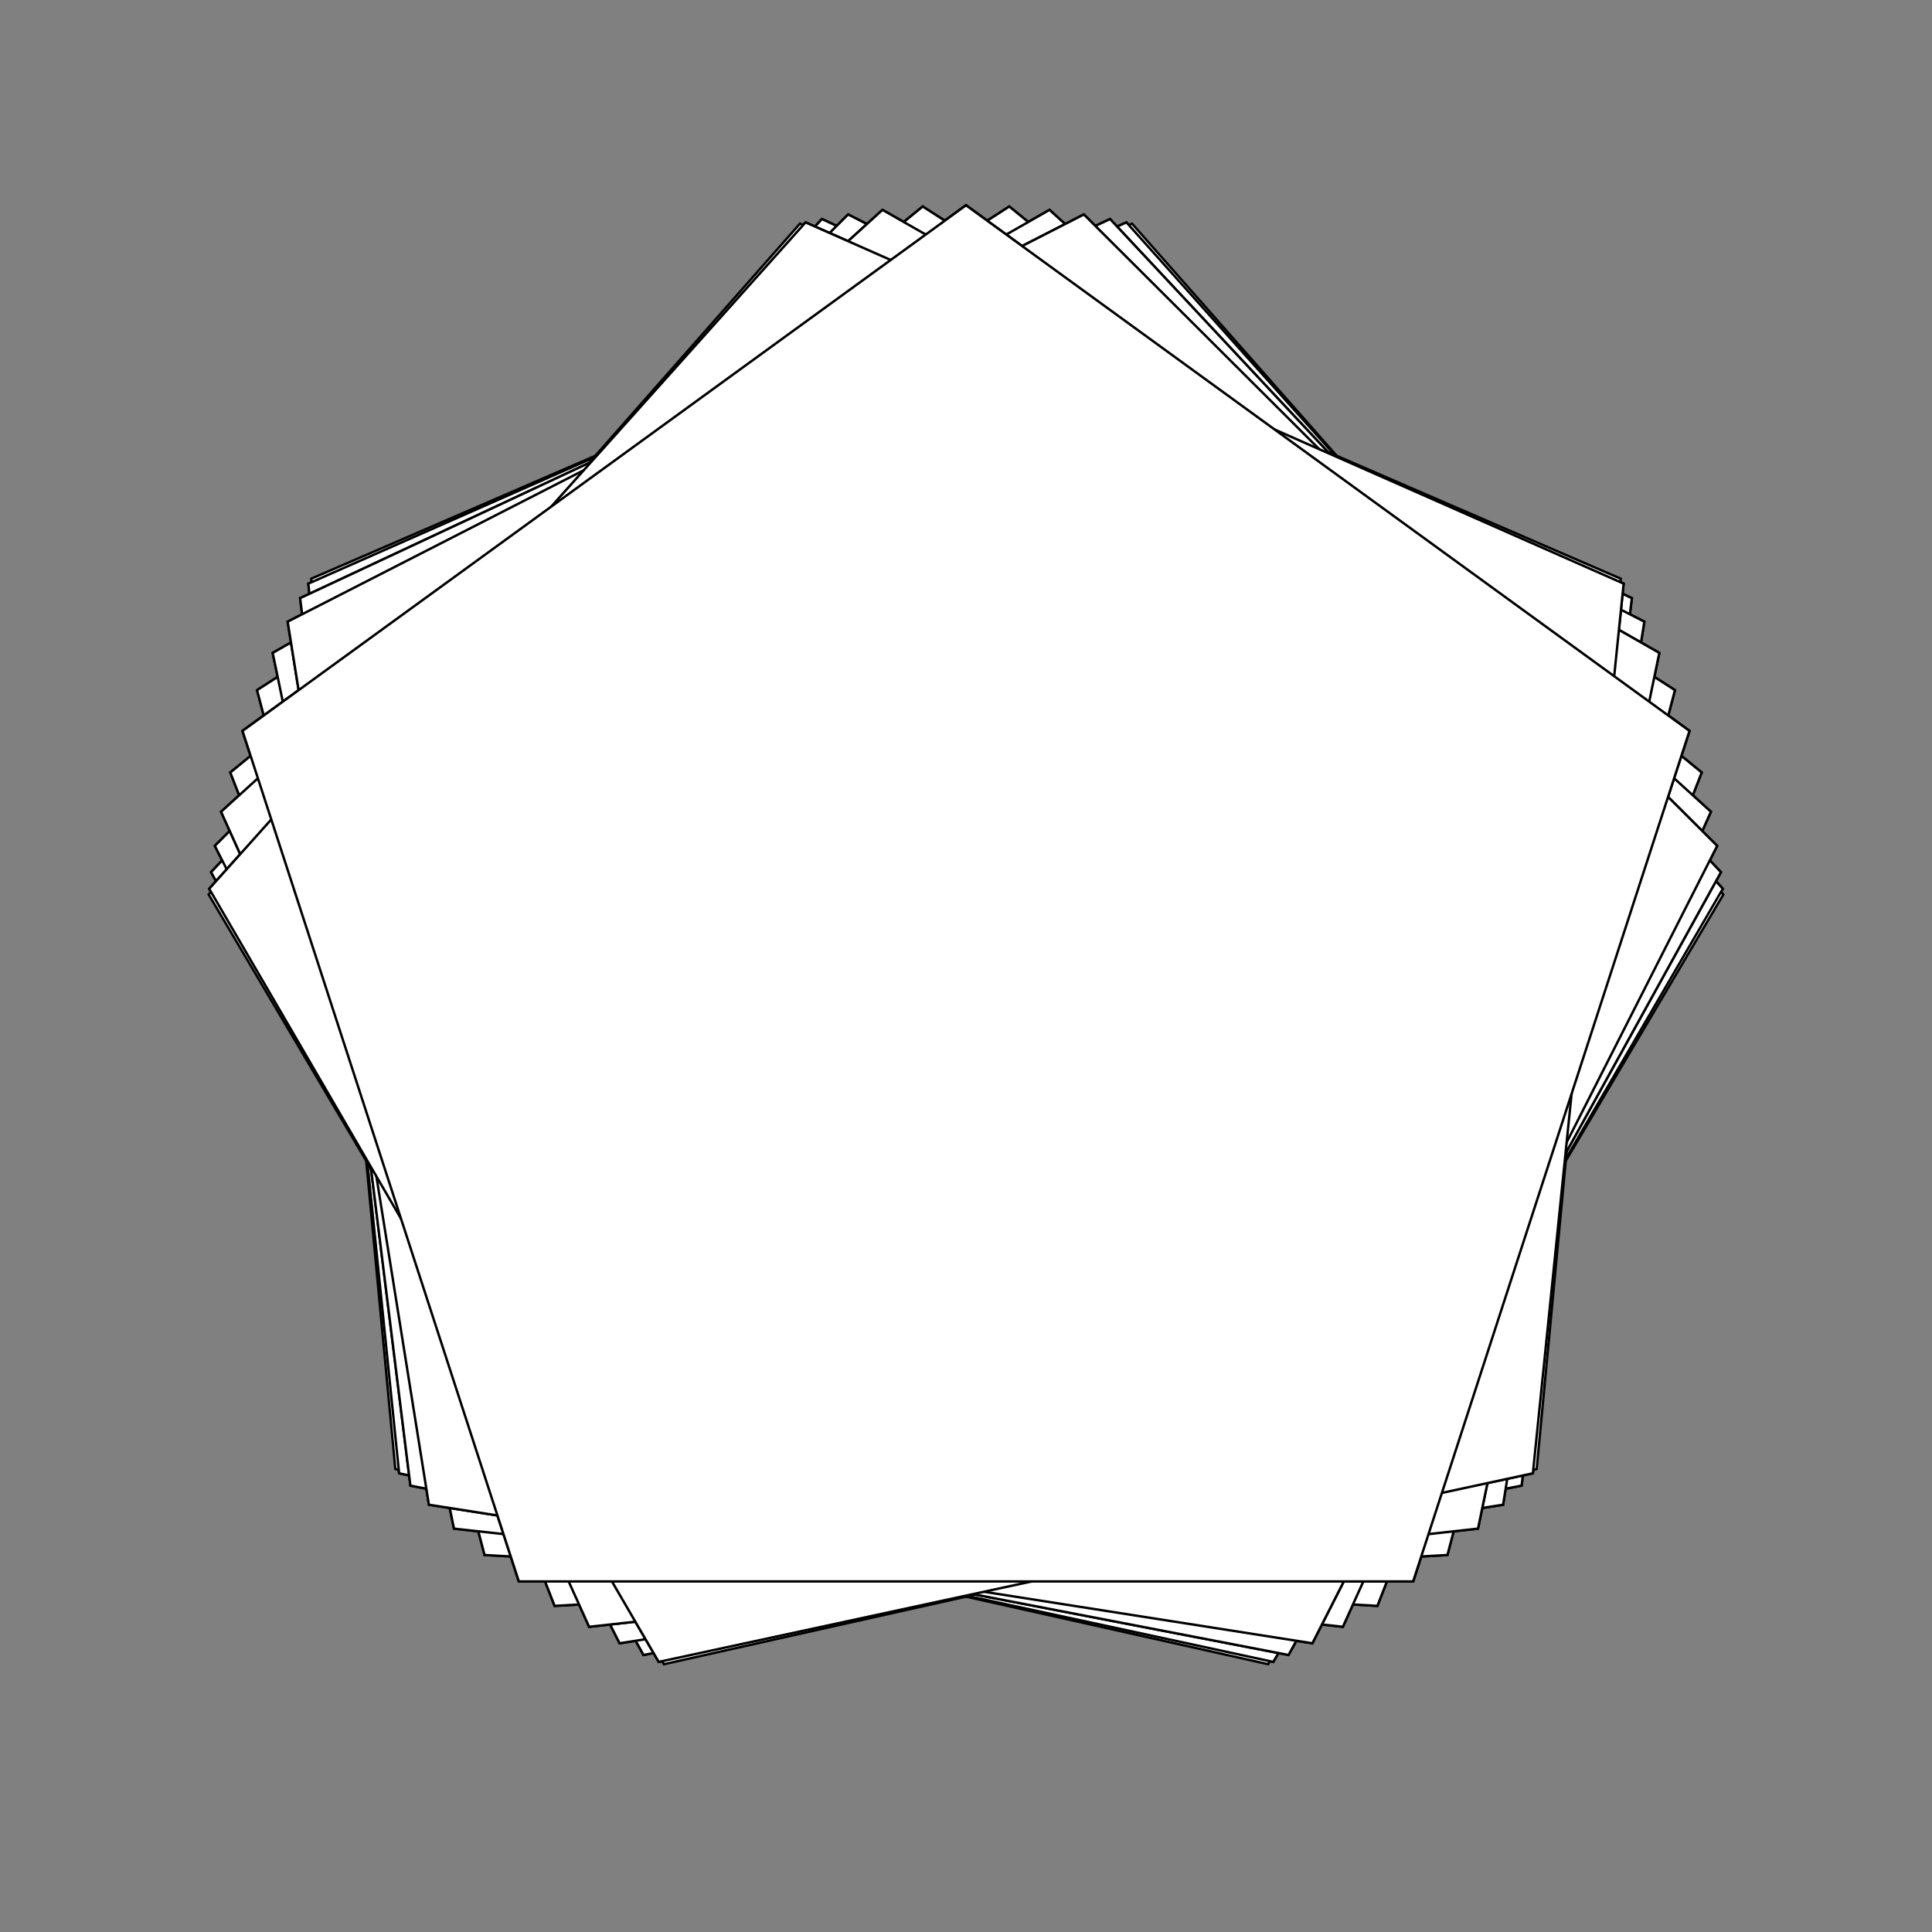 <?xml version="1.0"?>
<!DOCTYPE svg PUBLIC '-//W3C//DTD SVG 1.0//EN'
          'http://www.w3.org/TR/2001/REC-SVG-20010904/DTD/svg10.dtd'>
<svg xmlns:xlink="http://www.w3.org/1999/xlink" style="fill-opacity:1; color-rendering:auto; color-interpolation:auto; text-rendering:auto; stroke:black; stroke-linecap:square; stroke-miterlimit:10; shape-rendering:auto; stroke-opacity:1; fill:black; stroke-dasharray:none; font-weight:normal; stroke-width:1; font-family:'Dialog'; font-style:normal; stroke-linejoin:miter; font-size:12px; stroke-dashoffset:0; image-rendering:auto;" width="800" height="800" xmlns="http://www.w3.org/2000/svg"
><rect width="100%" height="100%" fill="#808080" stroke="none"/><!--Generated by the Batik Graphics2D SVG Generator--><defs id="genericDefs"
  /><g
  ><g style="fill:white; stroke-linecap:round; stroke:white;" transform="translate(400,400)"
    ><path style="stroke:none;" d="M-0 -315 L299.583 -97.34 L185.152 254.84 L-185.152 254.84 L-299.583 -97.34 Z"
    /></g
    ><g style="stroke-linecap:round;" transform="translate(400,400)"
    ><path style="fill:none;" d="M-0 -315 L299.583 -97.34 L185.152 254.84 L-185.152 254.84 L-299.583 -97.34 Z"
    /></g
    ><g style="fill:white; stroke-linecap:round; stroke:white;" transform="matrix(1,0,0,1,400,400) rotate(12.176)"
    ><path style="stroke:none;" d="M-0 -315 L299.583 -97.34 L185.152 254.84 L-185.152 254.84 L-299.583 -97.34 Z"
      /><path d="M-0 -315 L299.583 -97.34 L185.152 254.84 L-185.152 254.84 L-299.583 -97.34 Z" style="fill:none; stroke:black;"
    /></g
    ><g style="fill:white; stroke-linecap:round; stroke:white;" transform="matrix(1,0,0,1,400,400) rotate(6.303)"
    ><path style="stroke:none;" d="M-0 -315 L299.583 -97.34 L185.152 254.84 L-185.152 254.84 L-299.583 -97.34 Z"
      /><path d="M-0 -315 L299.583 -97.34 L185.152 254.84 L-185.152 254.84 L-299.583 -97.34 Z" style="fill:none; stroke:black;"
    /></g
    ><g style="fill:white; stroke-linecap:round; stroke:white;" transform="matrix(1,0,0,1,400,400) rotate(-8.913)"
    ><path style="stroke:none;" d="M-0 -315 L299.583 -97.34 L185.152 254.84 L-185.152 254.84 L-299.583 -97.34 Z"
      /><path d="M-0 -315 L299.583 -97.34 L185.152 254.84 L-185.152 254.84 L-299.583 -97.34 Z" style="fill:none; stroke:black;"
    /></g
    ><g style="fill:white; stroke-linecap:round; stroke:white;" transform="matrix(1,0,0,1,400,400) rotate(-10.916)"
    ><path style="stroke:none;" d="M-0 -315 L299.583 -97.34 L185.152 254.84 L-185.152 254.84 L-299.583 -97.34 Z"
      /><path d="M-0 -315 L299.583 -97.34 L185.152 254.84 L-185.152 254.84 L-299.583 -97.34 Z" style="fill:none; stroke:black;"
    /></g
    ><g style="fill:white; stroke-linecap:round; stroke:white;" transform="matrix(1,0,0,1,400,400) rotate(3.262)"
    ><path style="stroke:none;" d="M-0 -315 L299.583 -97.34 L185.152 254.84 L-185.152 254.84 L-299.583 -97.34 Z"
      /><path d="M-0 -315 L299.583 -97.34 L185.152 254.84 L-185.152 254.84 L-299.583 -97.34 Z" style="fill:none; stroke:black;"
    /></g
    ><g style="fill:white; stroke-linecap:round; stroke:white;" transform="matrix(1,0,0,1,400,400) rotate(12.605)"
    ><path style="stroke:none;" d="M-0 -315 L299.583 -97.34 L185.152 254.84 L-185.152 254.84 L-299.583 -97.34 Z"
      /><path d="M-0 -315 L299.583 -97.34 L185.152 254.84 L-185.152 254.84 L-299.583 -97.34 Z" style="fill:none; stroke:black;"
    /></g
    ><g style="fill:white; stroke-linecap:round; stroke:white;" transform="matrix(1,0,0,1,400,400) rotate(3.262)"
    ><path style="stroke:none;" d="M-0 -315 L299.583 -97.34 L185.152 254.84 L-185.152 254.84 L-299.583 -97.34 Z"
      /><path d="M-0 -315 L299.583 -97.34 L185.152 254.84 L-185.152 254.84 L-299.583 -97.34 Z" style="fill:none; stroke:black;"
    /></g
    ><g style="fill:white; stroke-linecap:round; stroke:white;" transform="matrix(1,0,0,1,400,400) rotate(-10.916)"
    ><path style="stroke:none;" d="M-0 -315 L299.583 -97.34 L185.152 254.84 L-185.152 254.84 L-299.583 -97.34 Z"
      /><path d="M-0 -315 L299.583 -97.34 L185.152 254.84 L-185.152 254.84 L-299.583 -97.34 Z" style="fill:none; stroke:black;"
    /></g
    ><g style="fill:white; stroke-linecap:round; stroke:white;" transform="matrix(1,0,0,1,400,400) rotate(-8.913)"
    ><path style="stroke:none;" d="M-0 -315 L299.583 -97.34 L185.152 254.84 L-185.152 254.84 L-299.583 -97.34 Z"
      /><path d="M-0 -315 L299.583 -97.34 L185.152 254.84 L-185.152 254.84 L-299.583 -97.34 Z" style="fill:none; stroke:black;"
    /></g
    ><g style="fill:white; stroke-linecap:round; stroke:white;" transform="matrix(1,0,0,1,400,400) rotate(6.303)"
    ><path style="stroke:none;" d="M-0 -315 L299.583 -97.34 L185.152 254.84 L-185.152 254.84 L-299.583 -97.34 Z"
      /><path d="M-0 -315 L299.583 -97.34 L185.152 254.84 L-185.152 254.84 L-299.583 -97.34 Z" style="fill:none; stroke:black;"
    /></g
    ><g style="fill:white; stroke-linecap:round; stroke:white;" transform="matrix(1,0,0,1,400,400) rotate(12.176)"
    ><path style="stroke:none;" d="M-0 -315 L299.583 -97.34 L185.152 254.84 L-185.152 254.84 L-299.583 -97.34 Z"
      /><path d="M-0 -315 L299.583 -97.34 L185.152 254.84 L-185.152 254.84 L-299.583 -97.34 Z" style="fill:none; stroke:black;"
    /></g
    ><g style="fill:white; stroke-linecap:round; stroke:white;" transform="matrix(1,0,0,1,400,400) rotate(-0)"
    ><path style="stroke:none;" d="M-0 -315 L299.583 -97.34 L185.152 254.84 L-185.152 254.84 L-299.583 -97.34 Z"
      /><path d="M-0 -315 L299.583 -97.34 L185.152 254.84 L-185.152 254.84 L-299.583 -97.34 Z" style="fill:none; stroke:black;"
    /></g
    ><g style="fill:white; stroke-linecap:round; stroke:white;" transform="matrix(1,0,0,1,400,400) rotate(-12.176)"
    ><path style="stroke:none;" d="M-0 -315 L299.583 -97.34 L185.152 254.84 L-185.152 254.84 L-299.583 -97.34 Z"
      /><path d="M-0 -315 L299.583 -97.34 L185.152 254.84 L-185.152 254.84 L-299.583 -97.34 Z" style="fill:none; stroke:black;"
    /></g
    ><g style="fill:white; stroke-linecap:round; stroke:white;" transform="matrix(1,0,0,1,400,400) rotate(-6.303)"
    ><path style="stroke:none;" d="M-0 -315 L299.583 -97.34 L185.152 254.84 L-185.152 254.84 L-299.583 -97.34 Z"
      /><path d="M-0 -315 L299.583 -97.34 L185.152 254.84 L-185.152 254.84 L-299.583 -97.34 Z" style="fill:none; stroke:black;"
    /></g
    ><g style="fill:white; stroke-linecap:round; stroke:white;" transform="matrix(1,0,0,1,400,400) rotate(8.913)"
    ><path style="stroke:none;" d="M-0 -315 L299.583 -97.34 L185.152 254.84 L-185.152 254.84 L-299.583 -97.34 Z"
      /><path d="M-0 -315 L299.583 -97.34 L185.152 254.84 L-185.152 254.84 L-299.583 -97.34 Z" style="fill:none; stroke:black;"
    /></g
    ><g style="fill:white; stroke-linecap:round; stroke:white;" transform="matrix(1,0,0,1,400,400) rotate(10.916)"
    ><path style="stroke:none;" d="M-0 -315 L299.583 -97.34 L185.152 254.84 L-185.152 254.84 L-299.583 -97.34 Z"
      /><path d="M-0 -315 L299.583 -97.34 L185.152 254.84 L-185.152 254.84 L-299.583 -97.34 Z" style="fill:none; stroke:black;"
    /></g
    ><g style="fill:white; stroke-linecap:round; stroke:white;" transform="matrix(1,0,0,1,400,400) rotate(-3.262)"
    ><path style="stroke:none;" d="M-0 -315 L299.583 -97.34 L185.152 254.84 L-185.152 254.84 L-299.583 -97.34 Z"
      /><path d="M-0 -315 L299.583 -97.34 L185.152 254.84 L-185.152 254.84 L-299.583 -97.34 Z" style="fill:none; stroke:black;"
    /></g
    ><g style="fill:white; stroke-linecap:round; stroke:white;" transform="matrix(1,0,0,1,400,400) rotate(-12.605)"
    ><path style="stroke:none;" d="M-0 -315 L299.583 -97.34 L185.152 254.84 L-185.152 254.84 L-299.583 -97.34 Z"
      /><path d="M-0 -315 L299.583 -97.34 L185.152 254.84 L-185.152 254.84 L-299.583 -97.34 Z" style="fill:none; stroke:black;"
    /></g
    ><g style="fill:white; stroke-linecap:round; stroke:white;" transform="matrix(1,0,0,1,400,400) rotate(-3.262)"
    ><path style="stroke:none;" d="M-0 -315 L299.583 -97.34 L185.152 254.84 L-185.152 254.84 L-299.583 -97.34 Z"
      /><path d="M-0 -315 L299.583 -97.34 L185.152 254.84 L-185.152 254.84 L-299.583 -97.34 Z" style="fill:none; stroke:black;"
    /></g
    ><g style="fill:white; stroke-linecap:round; stroke:white;" transform="matrix(1,0,0,1,400,400) rotate(10.916)"
    ><path style="stroke:none;" d="M-0 -315 L299.583 -97.34 L185.152 254.84 L-185.152 254.84 L-299.583 -97.34 Z"
      /><path d="M-0 -315 L299.583 -97.34 L185.152 254.84 L-185.152 254.84 L-299.583 -97.34 Z" style="fill:none; stroke:black;"
    /></g
    ><g style="fill:white; stroke-linecap:round; stroke:white;" transform="matrix(1,0,0,1,400,400) rotate(8.913)"
    ><path style="stroke:none;" d="M-0 -315 L299.583 -97.34 L185.152 254.84 L-185.152 254.84 L-299.583 -97.34 Z"
      /><path d="M-0 -315 L299.583 -97.34 L185.152 254.84 L-185.152 254.84 L-299.583 -97.34 Z" style="fill:none; stroke:black;"
    /></g
    ><g style="fill:white; stroke-linecap:round; stroke:white;" transform="matrix(1,0,0,1,400,400) rotate(-6.303)"
    ><path style="stroke:none;" d="M-0 -315 L299.583 -97.34 L185.152 254.84 L-185.152 254.84 L-299.583 -97.34 Z"
      /><path d="M-0 -315 L299.583 -97.34 L185.152 254.84 L-185.152 254.84 L-299.583 -97.34 Z" style="fill:none; stroke:black;"
    /></g
    ><g style="fill:white; stroke-linecap:round; stroke:white;" transform="matrix(1,0,0,1,400,400) rotate(-12.176)"
    ><path style="stroke:none;" d="M-0 -315 L299.583 -97.34 L185.152 254.84 L-185.152 254.84 L-299.583 -97.34 Z"
      /><path d="M-0 -315 L299.583 -97.34 L185.152 254.84 L-185.152 254.84 L-299.583 -97.34 Z" style="fill:none; stroke:black;"
    /></g
    ><g style="fill:white; stroke-linecap:round; stroke:white;" transform="matrix(1,0,0,1,400,400) rotate(0)"
    ><path style="stroke:none;" d="M-0 -315 L299.583 -97.34 L185.152 254.84 L-185.152 254.84 L-299.583 -97.34 Z"
      /><path d="M-0 -315 L299.583 -97.34 L185.152 254.84 L-185.152 254.84 L-299.583 -97.34 Z" style="fill:none; stroke:black;"
    /></g
  ></g
></svg
>

